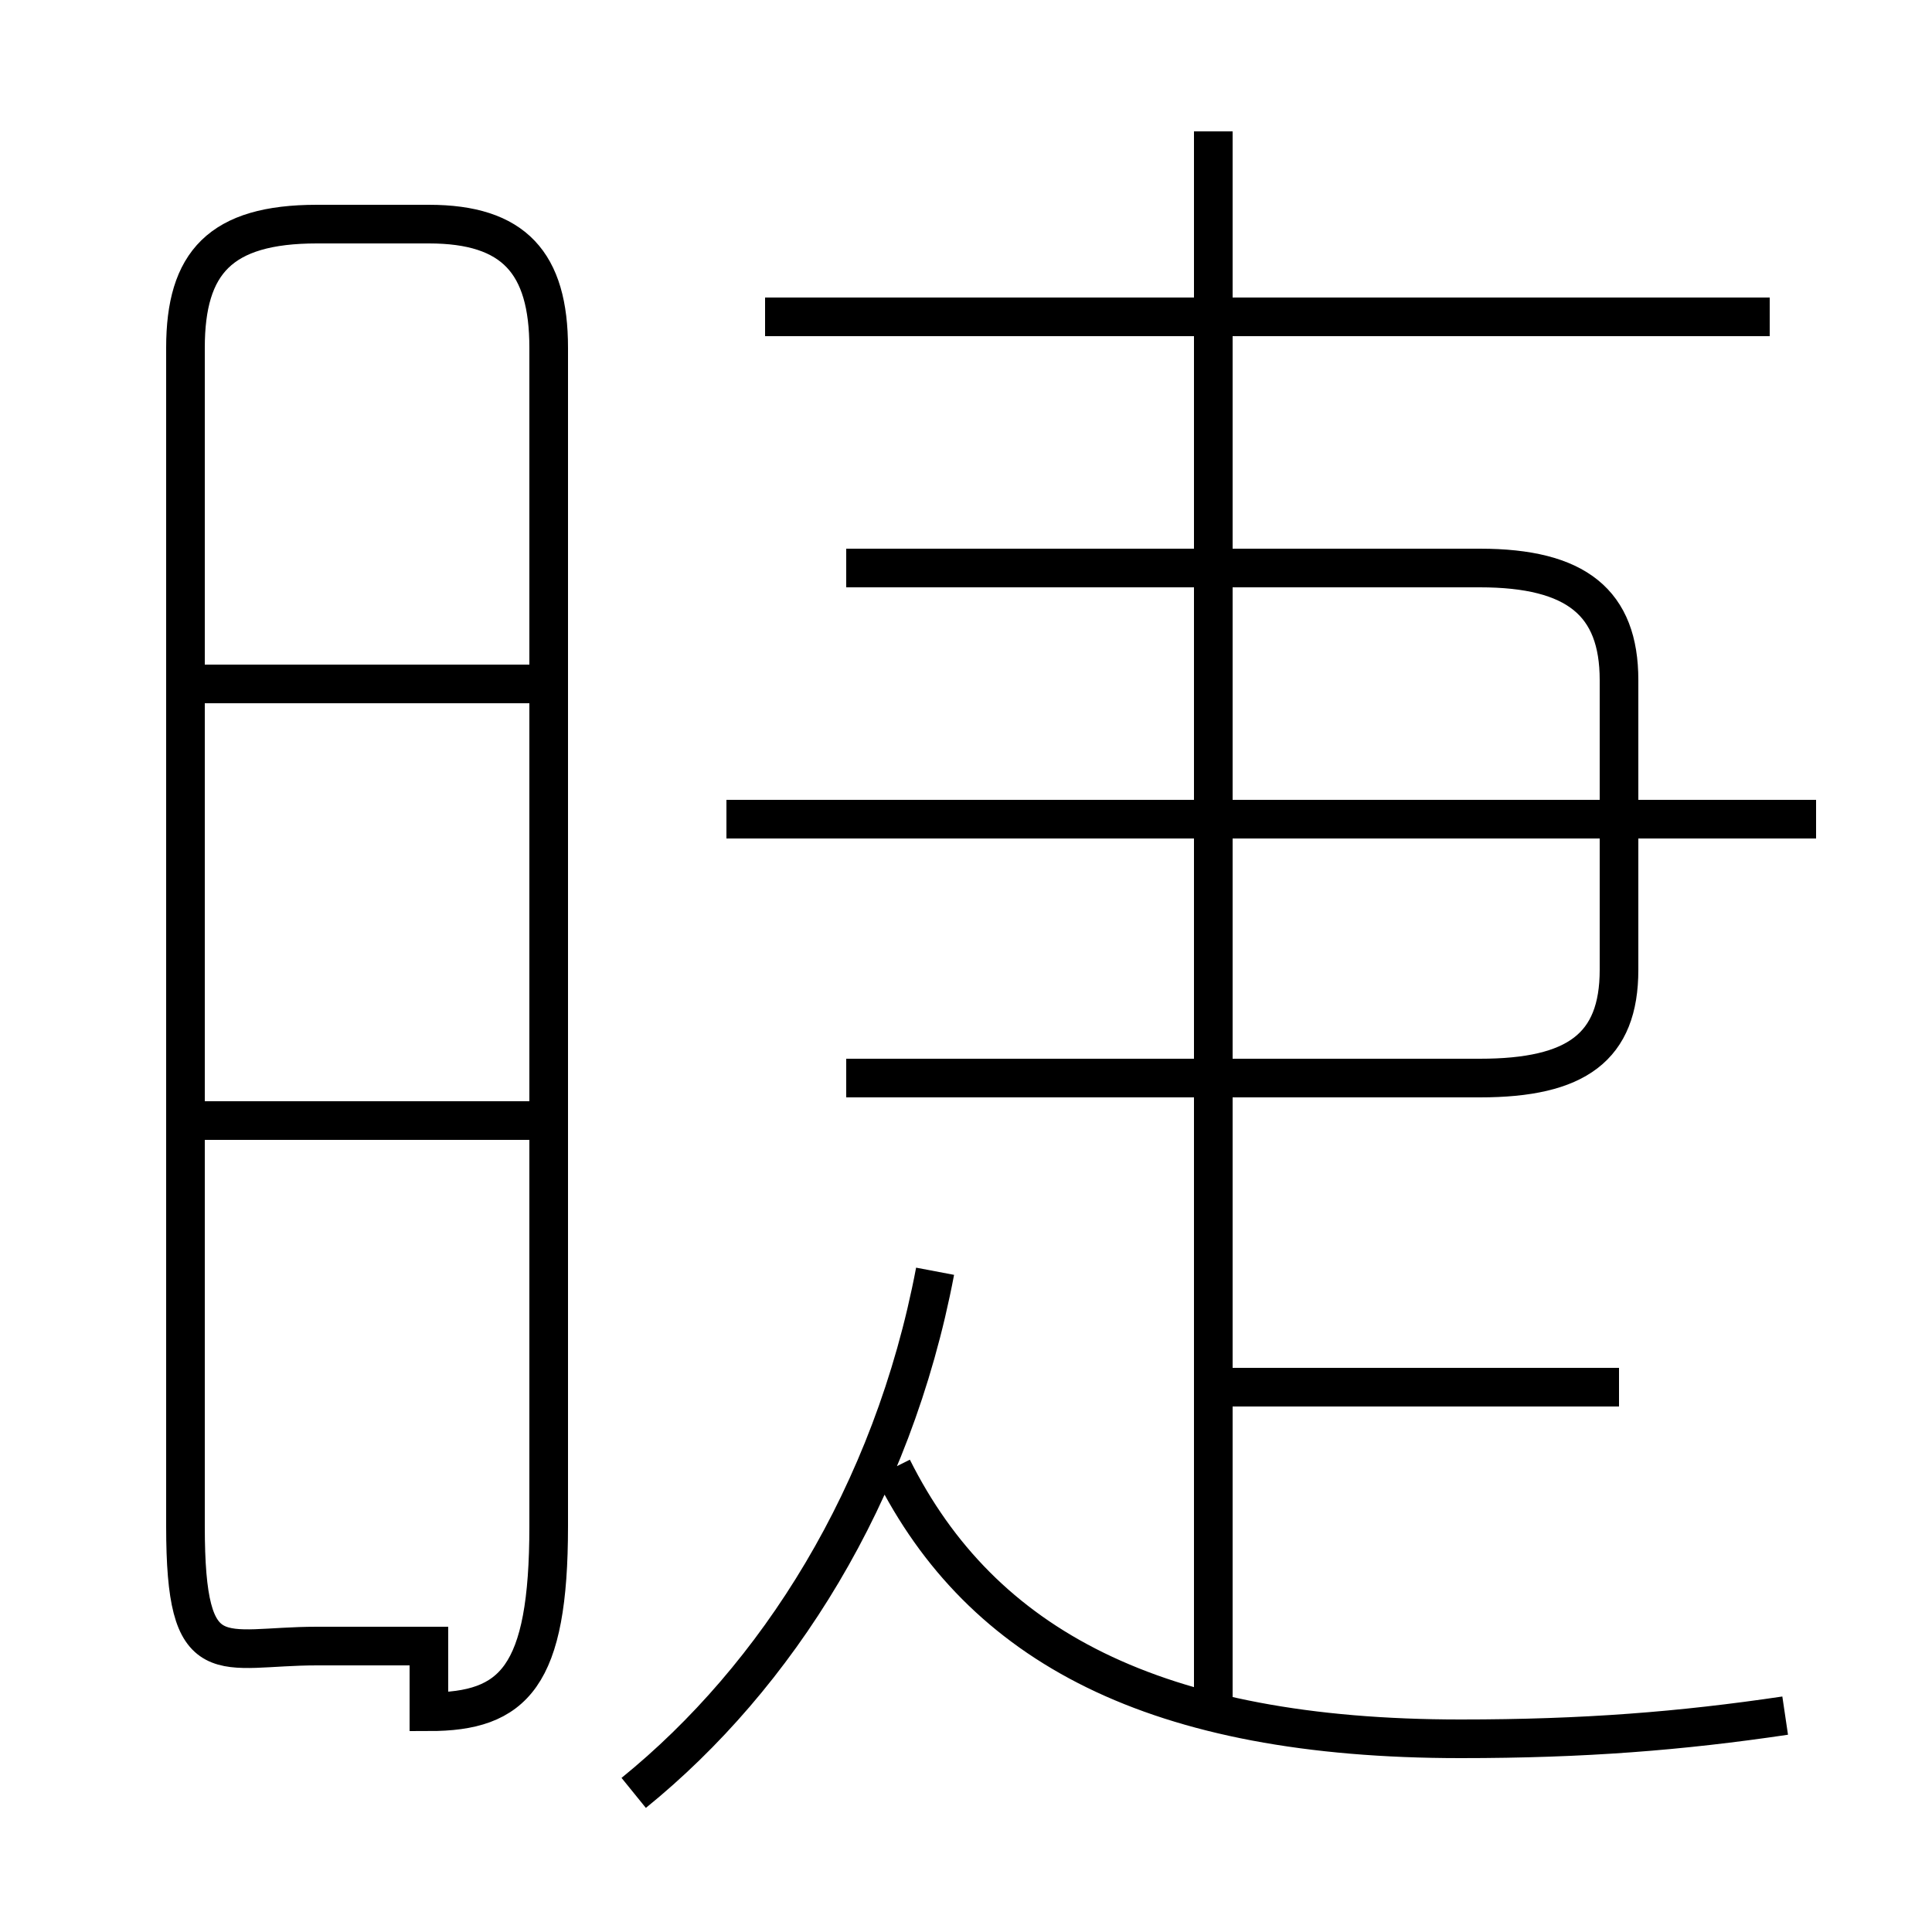 <?xml version='1.0' encoding='utf8'?>
<svg viewBox="0.0 -6.0 50.0 50.0" version="1.1" xmlns="http://www.w3.org/2000/svg">
<rect x="0.0" y="-6.0" width="50.0" height="50.0" fill="#808080" stroke="none"/>
<rect x="-1000" y="-1000" width="2000" height="2000" stroke="white" fill="white"/>
<g style="fill:white;stroke:#000000;  stroke-width:1">
<path d="M 16.4 2.4 C 20.1 -0.6 23.1 -5.3 24.2 -11.1 M 14.7 -15.0 L 5.2 -15.0 M 11.1 -1.4 L 8.2 -1.4 C 5.7 -1.4 4.8 -0.6 4.8 -4.5 L 4.8 -35.0 C 4.8 -37.2 5.7 -38.2 8.2 -38.2 L 11.1 -38.2 C 13.3 -38.2 14.2 -37.2 14.2 -35.0 L 14.2 -4.5 C 14.2 -0.6 13.3 0.3 11.1 0.3 Z M 13.7 -26.3 L 5.2 -26.3 M 46.2 0.4 C 43.5 0.8 41.0 1.0 37.8 1.0 C 29.9 1.0 25.4 -1.4 23.1 -6.0 M 41.9 -8.1 L 31.4 -8.1 M 31.4 0.2 L 31.4 -16.1 M 21.9 -16.1 L 38.3 -16.1 C 40.8 -16.1 41.9 -16.9 41.9 -18.9 L 41.9 -26.4 C 41.9 -28.4 40.8 -29.3 38.3 -29.3 L 21.9 -29.3 M 47.0 -22.8 L 18.8 -22.8 M 31.4 -16.1 L 31.4 -40.6 M 45.8 -35.8 L 19.8 -35.8" transform="translate(0.0, 38.0)" />
</g>
</svg>